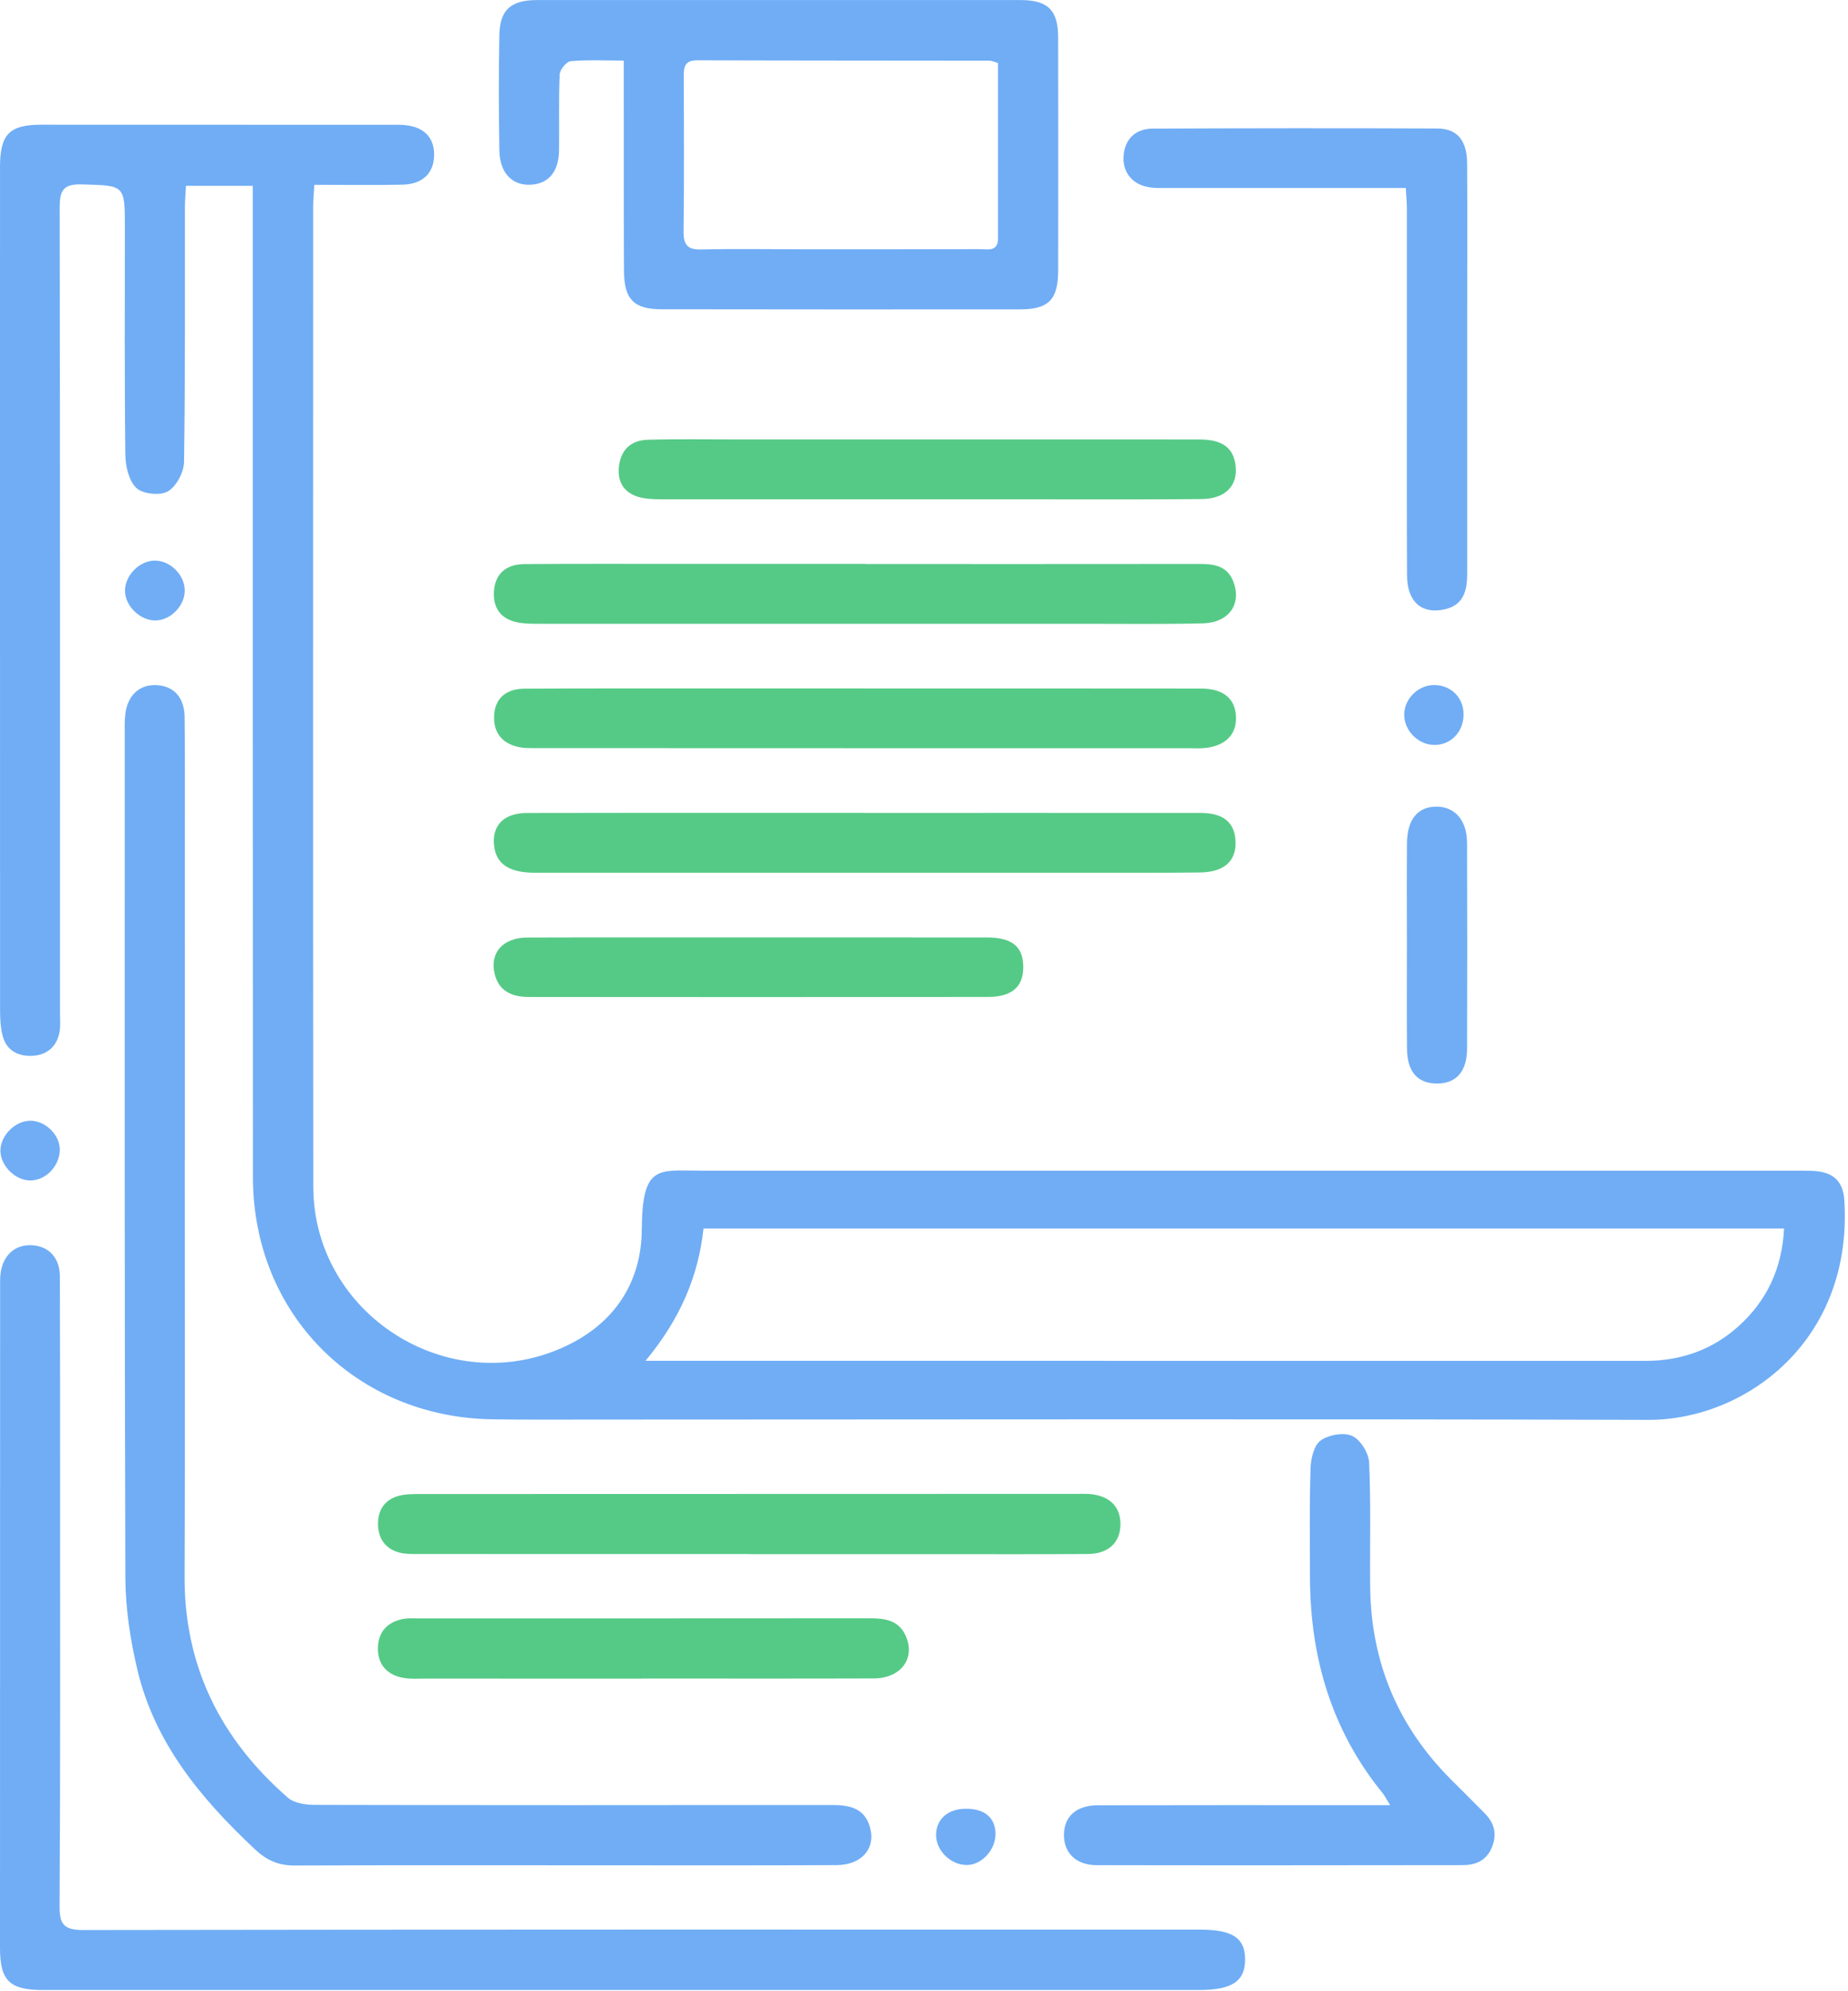 <?xml version="1.0" encoding="UTF-8"?>
<svg width="104px" height="112px" viewBox="0 0 104 112" version="1.1" xmlns="http://www.w3.org/2000/svg" xmlns:xlink="http://www.w3.org/1999/xlink">
    <!-- Generator: Sketch 43.1 (39012) - http://www.bohemiancoding.com/sketch -->
    <title>icon_2</title>
    <desc>Created with Sketch.</desc>
    <defs>
        <polygon id="path-1" points="103.822 7.015 103.822 79.863 0 79.863 0 7.015 103.822 7.015"></polygon>
        <path d="M36.327,76.541 L42.371,76.541 C59.117,76.543 75.863,76.547 92.609,76.545 C94.585,76.545 96.354,75.932 97.829,74.606 C99.44,73.158 100.286,71.344 100.403,69.097 L39.593,69.097 C39.295,71.81 38.277,74.19 36.327,76.541 M14.227,10.453 L10.467,10.453 C10.445,10.884 10.408,11.27 10.407,11.656 C10.401,16.432 10.43,21.209 10.357,25.984 C10.348,26.562 9.926,27.359 9.45,27.637 C9.017,27.89 8.048,27.792 7.683,27.454 C7.257,27.058 7.062,26.237 7.054,25.598 C7.002,21.333 7.027,17.067 7.027,12.801 C7.027,10.383 7.026,10.443 4.603,10.372 C3.527,10.34 3.358,10.748 3.359,11.691 C3.384,26.785 3.378,41.879 3.377,56.973 C3.377,57.338 3.416,57.712 3.347,58.064 C3.187,58.881 2.635,59.346 1.821,59.387 C1.024,59.427 0.371,59.095 0.151,58.268 C0.032,57.818 0.005,57.333 0.004,56.864 C-0.002,41.041 0.001,25.218 0.001,9.395 C0.001,7.557 0.525,7.015 2.314,7.015 C8.858,7.016 15.403,7.018 21.948,7.02 C22.167,7.02 22.387,7.013 22.606,7.023 C23.802,7.075 24.45,7.687 24.431,8.742 C24.413,9.745 23.781,10.364 22.641,10.388 C21.036,10.421 19.43,10.396 17.691,10.396 C17.665,10.849 17.624,11.232 17.624,11.615 C17.622,29.99 17.611,48.366 17.631,66.741 C17.638,73.932 25.262,78.773 31.798,75.735 C34.562,74.451 36.097,72.155 36.118,69.151 C36.144,65.464 37.045,65.845 39.5,65.846 C59.976,65.848 80.451,65.847 100.926,65.848 C101.292,65.848 101.658,65.843 102.023,65.859 C103.149,65.909 103.727,66.417 103.795,67.525 C104.282,75.461 98.174,79.878 92.768,79.863 C72.988,79.807 53.208,79.845 33.427,79.847 C31.526,79.847 29.625,79.861 27.724,79.833 C20.023,79.72 14.242,73.903 14.236,66.231 C14.223,48.111 14.229,29.991 14.227,11.871 C14.227,11.44 14.227,11.009 14.227,10.453" id="path-3"></path>
        <polygon id="path-5" points="3.35247823e-05 111.932 70.071 111.932 70.071 70.035 3.35247823e-05 70.035"></polygon>
    </defs>
    <g id="Page-1" stroke="none" stroke-width="1" fill="none" fill-rule="evenodd">
        <g id="main" transform="translate(-750, -889)">
            <g id="Group-8" transform="translate(-35, -3)">
                <g id="преимущества" transform="translate(35, 663)">
                    <g id="icon_2" transform="translate(750, 229)">
                        <mask id="mask-2" fill="white">
                            <use xlink:href="#path-1"></use>
                        </mask>
                        <g id="Clip-2"></g>
                        <mask id="mask-4" fill="white">
                            <use xlink:href="#path-3"></use>
                        </mask>
                        <use id="Fill-1" fill="#70ADF5" xlink:href="#path-3"></use>
                        <mask id="mask-6" fill="white">
                            <use xlink:href="#path-5"></use>
                        </mask>
                        <g id="Clip-5"></g>
                        <path d="M35.007,111.932 C24.15,111.932 13.292,111.933 2.435,111.932 C0.536,111.932 0,111.418 0,109.554 C-0.001,97.16 0.004,84.766 0.007,72.372 C0.007,72.118 -0.001,71.859 0.034,71.608 C0.174,70.588 0.86,69.986 1.8,70.039 C2.741,70.092 3.364,70.744 3.369,71.787 C3.386,75.942 3.383,80.098 3.383,84.254 C3.383,91.909 3.4,99.564 3.353,107.219 C3.347,108.268 3.625,108.558 4.687,108.557 C25.635,108.525 46.582,108.532 67.529,108.534 C69.361,108.534 70.066,109.006 70.071,110.201 C70.075,111.441 69.338,111.932 67.47,111.932 L35.007,111.932 Z" id="Fill-4" fill="#70ADF5"></path>
                        <path d="M10.398,65.259 C10.398,73.061 10.424,80.863 10.389,88.665 C10.365,93.747 12.433,97.832 16.205,101.118 C16.558,101.427 17.202,101.515 17.712,101.517 C27.4,101.539 37.089,101.537 46.778,101.525 C47.765,101.524 48.634,101.668 48.953,102.753 C49.308,103.961 48.501,104.9 47.079,104.907 C43.167,104.927 39.255,104.92 35.343,104.919 C29.091,104.919 22.839,104.903 16.587,104.929 C15.675,104.933 15.004,104.634 14.348,104.018 C11.321,101.178 8.71,98.055 7.731,93.918 C7.332,92.23 7.061,90.468 7.055,88.738 C7.002,72.952 7.021,57.166 7.02,41.381 C7.02,40.98 7.006,40.575 7.051,40.179 C7.174,39.092 7.877,38.467 8.857,38.538 C9.796,38.606 10.376,39.245 10.389,40.323 C10.414,42.364 10.404,44.406 10.404,46.448 C10.406,52.718 10.405,58.989 10.405,65.259 L10.398,65.259 Z" id="Fill-7" fill="#70ADF5"></path>
                        <path d="M56.166,3.543 C55.9,3.469 55.797,3.415 55.695,3.415 C50.214,3.407 44.732,3.412 39.25,3.391 C38.578,3.388 38.475,3.714 38.478,4.271 C38.492,7.186 38.503,10.102 38.47,13.016 C38.462,13.762 38.681,14.051 39.461,14.032 C41.287,13.988 43.115,14.021 44.943,14.021 C48.341,14.021 51.74,14.025 55.139,14.014 C55.577,14.013 56.165,14.182 56.165,13.411 C56.167,10.137 56.166,6.862 56.166,3.543 M35.104,3.408 C33.993,3.408 33.046,3.356 32.112,3.443 C31.876,3.465 31.508,3.921 31.496,4.19 C31.434,5.608 31.479,7.031 31.461,8.452 C31.446,9.669 30.865,10.347 29.847,10.391 C28.815,10.436 28.122,9.718 28.102,8.456 C28.068,6.306 28.064,4.155 28.1,2.006 C28.124,0.554 28.739,0.004 30.233,0.003 C39.296,-0.001 48.359,-0.001 57.422,0.003 C58.973,0.004 59.546,0.571 59.549,2.099 C59.555,6.472 59.556,10.845 59.55,15.218 C59.547,16.852 59.014,17.401 57.4,17.402 C50.676,17.408 43.952,17.406 37.228,17.396 C35.684,17.394 35.127,16.84 35.118,15.27 C35.098,11.735 35.107,8.2 35.104,4.666 C35.103,4.306 35.104,3.947 35.104,3.408" id="Fill-9" fill="#70ADF5"></path>
                        <path d="M78.232,101.535 C78.002,101.161 77.927,101.002 77.819,100.87 C74.927,97.321 73.729,93.206 73.721,88.694 C73.718,86.653 73.688,84.612 73.754,82.574 C73.772,82.034 73.946,81.294 74.322,81.024 C74.77,80.703 75.62,80.551 76.096,80.766 C76.56,80.975 77.026,81.728 77.05,82.262 C77.157,84.589 77.085,86.924 77.11,89.255 C77.154,93.458 78.65,97.066 81.623,100.056 C82.266,100.703 82.919,101.341 83.557,101.992 C84.089,102.534 84.263,103.147 83.966,103.888 C83.66,104.651 83.06,104.906 82.318,104.908 C75.448,104.916 68.579,104.924 61.71,104.91 C60.548,104.907 59.856,104.203 59.876,103.179 C59.896,102.159 60.577,101.543 61.79,101.54 C66.759,101.527 71.728,101.535 76.698,101.535 L78.232,101.535 Z" id="Fill-11" fill="#70ADF5"></path>
                        <path d="M79.113,10.576 L74.853,10.576 C71.821,10.576 68.789,10.576 65.757,10.575 C65.428,10.574 65.096,10.588 64.772,10.548 C63.759,10.422 63.17,9.732 63.233,8.775 C63.293,7.843 63.88,7.237 64.88,7.234 C70.213,7.212 75.547,7.206 80.88,7.228 C82.013,7.232 82.559,7.902 82.566,9.197 C82.583,12.038 82.571,14.88 82.57,17.721 C82.57,22.566 82.567,27.41 82.57,32.255 C82.571,33.195 82.384,34.027 81.31,34.272 C80.011,34.568 79.19,33.845 79.184,32.378 C79.167,28.663 79.175,24.948 79.175,21.232 C79.175,18.063 79.178,14.894 79.175,11.725 C79.175,11.403 79.142,11.082 79.113,10.576" id="Fill-13" fill="#70ADF5"></path>
                        <path d="M42.147,87.411 C35.97,87.411 29.793,87.412 23.616,87.408 C23.252,87.408 22.876,87.423 22.527,87.34 C21.711,87.146 21.291,86.565 21.274,85.756 C21.256,84.946 21.644,84.341 22.462,84.13 C22.842,84.032 23.256,84.036 23.655,84.035 C36.009,84.029 48.363,84.028 60.717,84.026 C60.9,84.025 61.083,84.02 61.265,84.031 C62.433,84.1 63.09,84.751 63.055,85.799 C63.023,86.779 62.361,87.399 61.226,87.408 C58.375,87.429 55.524,87.417 52.673,87.417 C49.164,87.417 45.655,87.417 42.147,87.417 L42.147,87.411 Z" id="Fill-15" fill="#55CA86"></path>
                        <path d="M48.617,38.725 C54.942,38.725 61.268,38.72 67.593,38.729 C68.844,38.731 69.511,39.291 69.557,40.303 C69.606,41.358 68.903,42.018 67.649,42.085 C67.394,42.098 67.137,42.084 66.881,42.085 C62.896,42.085 58.911,42.086 54.926,42.086 C46.663,42.084 38.4,42.082 30.137,42.079 C29.882,42.079 29.623,42.085 29.371,42.05 C28.33,41.904 27.772,41.269 27.805,40.291 C27.838,39.317 28.433,38.74 29.532,38.735 C33.335,38.715 37.137,38.722 40.939,38.721 C43.499,38.72 46.058,38.721 48.617,38.721 L48.617,38.725 Z" id="Fill-17" fill="#55CA86"></path>
                        <path d="M48.697,31.725 C54.979,31.725 61.262,31.729 67.544,31.721 C68.364,31.72 69.084,31.851 69.413,32.724 C69.887,33.985 69.158,35.026 67.688,35.062 C65.571,35.114 63.452,35.088 61.333,35.088 C51.143,35.089 40.953,35.089 30.762,35.087 C30.288,35.087 29.809,35.101 29.34,35.043 C28.27,34.91 27.747,34.296 27.796,33.296 C27.844,32.318 28.436,31.736 29.522,31.728 C32.553,31.704 35.585,31.717 38.616,31.717 C41.977,31.716 45.337,31.717 48.697,31.717 L48.697,31.725 Z" id="Fill-19" fill="#55CA86"></path>
                        <path d="M48.618,45.726 C54.943,45.726 61.269,45.723 67.594,45.728 C68.849,45.729 69.485,46.264 69.532,47.311 C69.581,48.429 68.903,49.056 67.527,49.073 C65.223,49.101 62.92,49.09 60.617,49.09 C50.452,49.091 40.288,49.09 30.124,49.089 C28.668,49.088 27.943,48.62 27.811,47.605 C27.66,46.451 28.339,45.733 29.642,45.729 C33.993,45.717 38.344,45.723 42.695,45.722 C44.669,45.721 46.644,45.722 48.618,45.722 L48.618,45.726 Z" id="Fill-21" fill="#55CA86"></path>
                        <path d="M52.25,24.716 C57.333,24.716 62.416,24.713 67.498,24.718 C68.794,24.719 69.424,25.19 69.538,26.211 C69.663,27.322 68.955,28.055 67.642,28.069 C65.009,28.098 62.377,28.087 59.744,28.087 C52.358,28.089 44.971,28.089 37.585,28.085 C37.147,28.085 36.703,28.092 36.273,28.027 C35.266,27.875 34.743,27.255 34.824,26.313 C34.908,25.332 35.48,24.763 36.454,24.735 C38.062,24.688 39.672,24.716 41.281,24.716 C44.937,24.715 48.594,24.716 52.25,24.716" id="Fill-23" fill="#55CA86"></path>
                        <path d="M36.134,94.418 C32.081,94.418 28.029,94.419 23.977,94.416 C23.54,94.416 23.091,94.451 22.667,94.37 C21.76,94.197 21.251,93.602 21.268,92.684 C21.286,91.763 21.827,91.213 22.735,91.052 C22.983,91.008 23.245,91.03 23.5,91.03 C31.969,91.028 40.439,91.031 48.908,91.023 C49.75,91.023 50.541,91.103 50.951,91.967 C51.557,93.246 50.723,94.402 49.166,94.407 C44.822,94.421 40.478,94.412 36.134,94.412 L36.134,94.418 Z" id="Fill-25" fill="#55CA86"></path>
                        <path d="M42.722,52.728 C46.994,52.728 51.267,52.725 55.539,52.73 C56.969,52.732 57.59,53.251 57.586,54.407 C57.581,55.498 56.957,56.072 55.61,56.074 C46.992,56.088 38.374,56.083 29.756,56.076 C28.846,56.075 28.08,55.773 27.84,54.789 C27.546,53.588 28.3,52.737 29.685,52.733 C34.031,52.719 38.376,52.728 42.722,52.728" id="Fill-27" fill="#55CA86"></path>
                        <path d="M79.177,53.099 C79.176,51.207 79.165,49.314 79.18,47.423 C79.19,46.065 79.814,45.342 80.903,45.372 C81.905,45.4 82.558,46.169 82.561,47.409 C82.574,51.266 82.576,55.123 82.562,58.98 C82.557,60.272 81.953,60.943 80.875,60.945 C79.784,60.948 79.193,60.289 79.182,58.993 C79.166,57.028 79.178,55.063 79.177,53.099" id="Fill-29" fill="#70ADF5"></path>
                        <path d="M80.69,38.531 C81.636,38.522 82.352,39.216 82.365,40.153 C82.379,41.16 81.649,41.922 80.692,41.9 C79.802,41.879 79.031,41.096 79.025,40.209 C79.02,39.32 79.794,38.54 80.69,38.531" id="Fill-31" fill="#70ADF5"></path>
                        <path d="M8.704,31.532 C9.576,31.527 10.386,32.325 10.397,33.2 C10.407,34.07 9.601,34.897 8.74,34.9 C7.877,34.902 7.038,34.082 7.034,33.232 C7.03,32.369 7.847,31.536 8.704,31.532" id="Fill-33" fill="#70ADF5"></path>
                        <path d="M1.754,66.398 C0.916,66.43 0.059,65.623 0.025,64.771 C-0.009,63.93 0.791,63.078 1.651,63.039 C2.511,63 3.364,63.805 3.365,64.658 C3.365,65.554 2.615,66.366 1.754,66.398" id="Fill-35" fill="#70ADF5"></path>
                        <path d="M56.023,103.173 C56.017,104.069 55.229,104.908 54.401,104.901 C53.467,104.892 52.641,104.05 52.682,103.146 C52.721,102.279 53.38,101.732 54.381,101.736 C55.435,101.74 56.029,102.26 56.023,103.173" id="Fill-37" fill="#70ADF5"></path>
                    </g>
                </g>
            </g>
        </g>
    </g>
</svg>